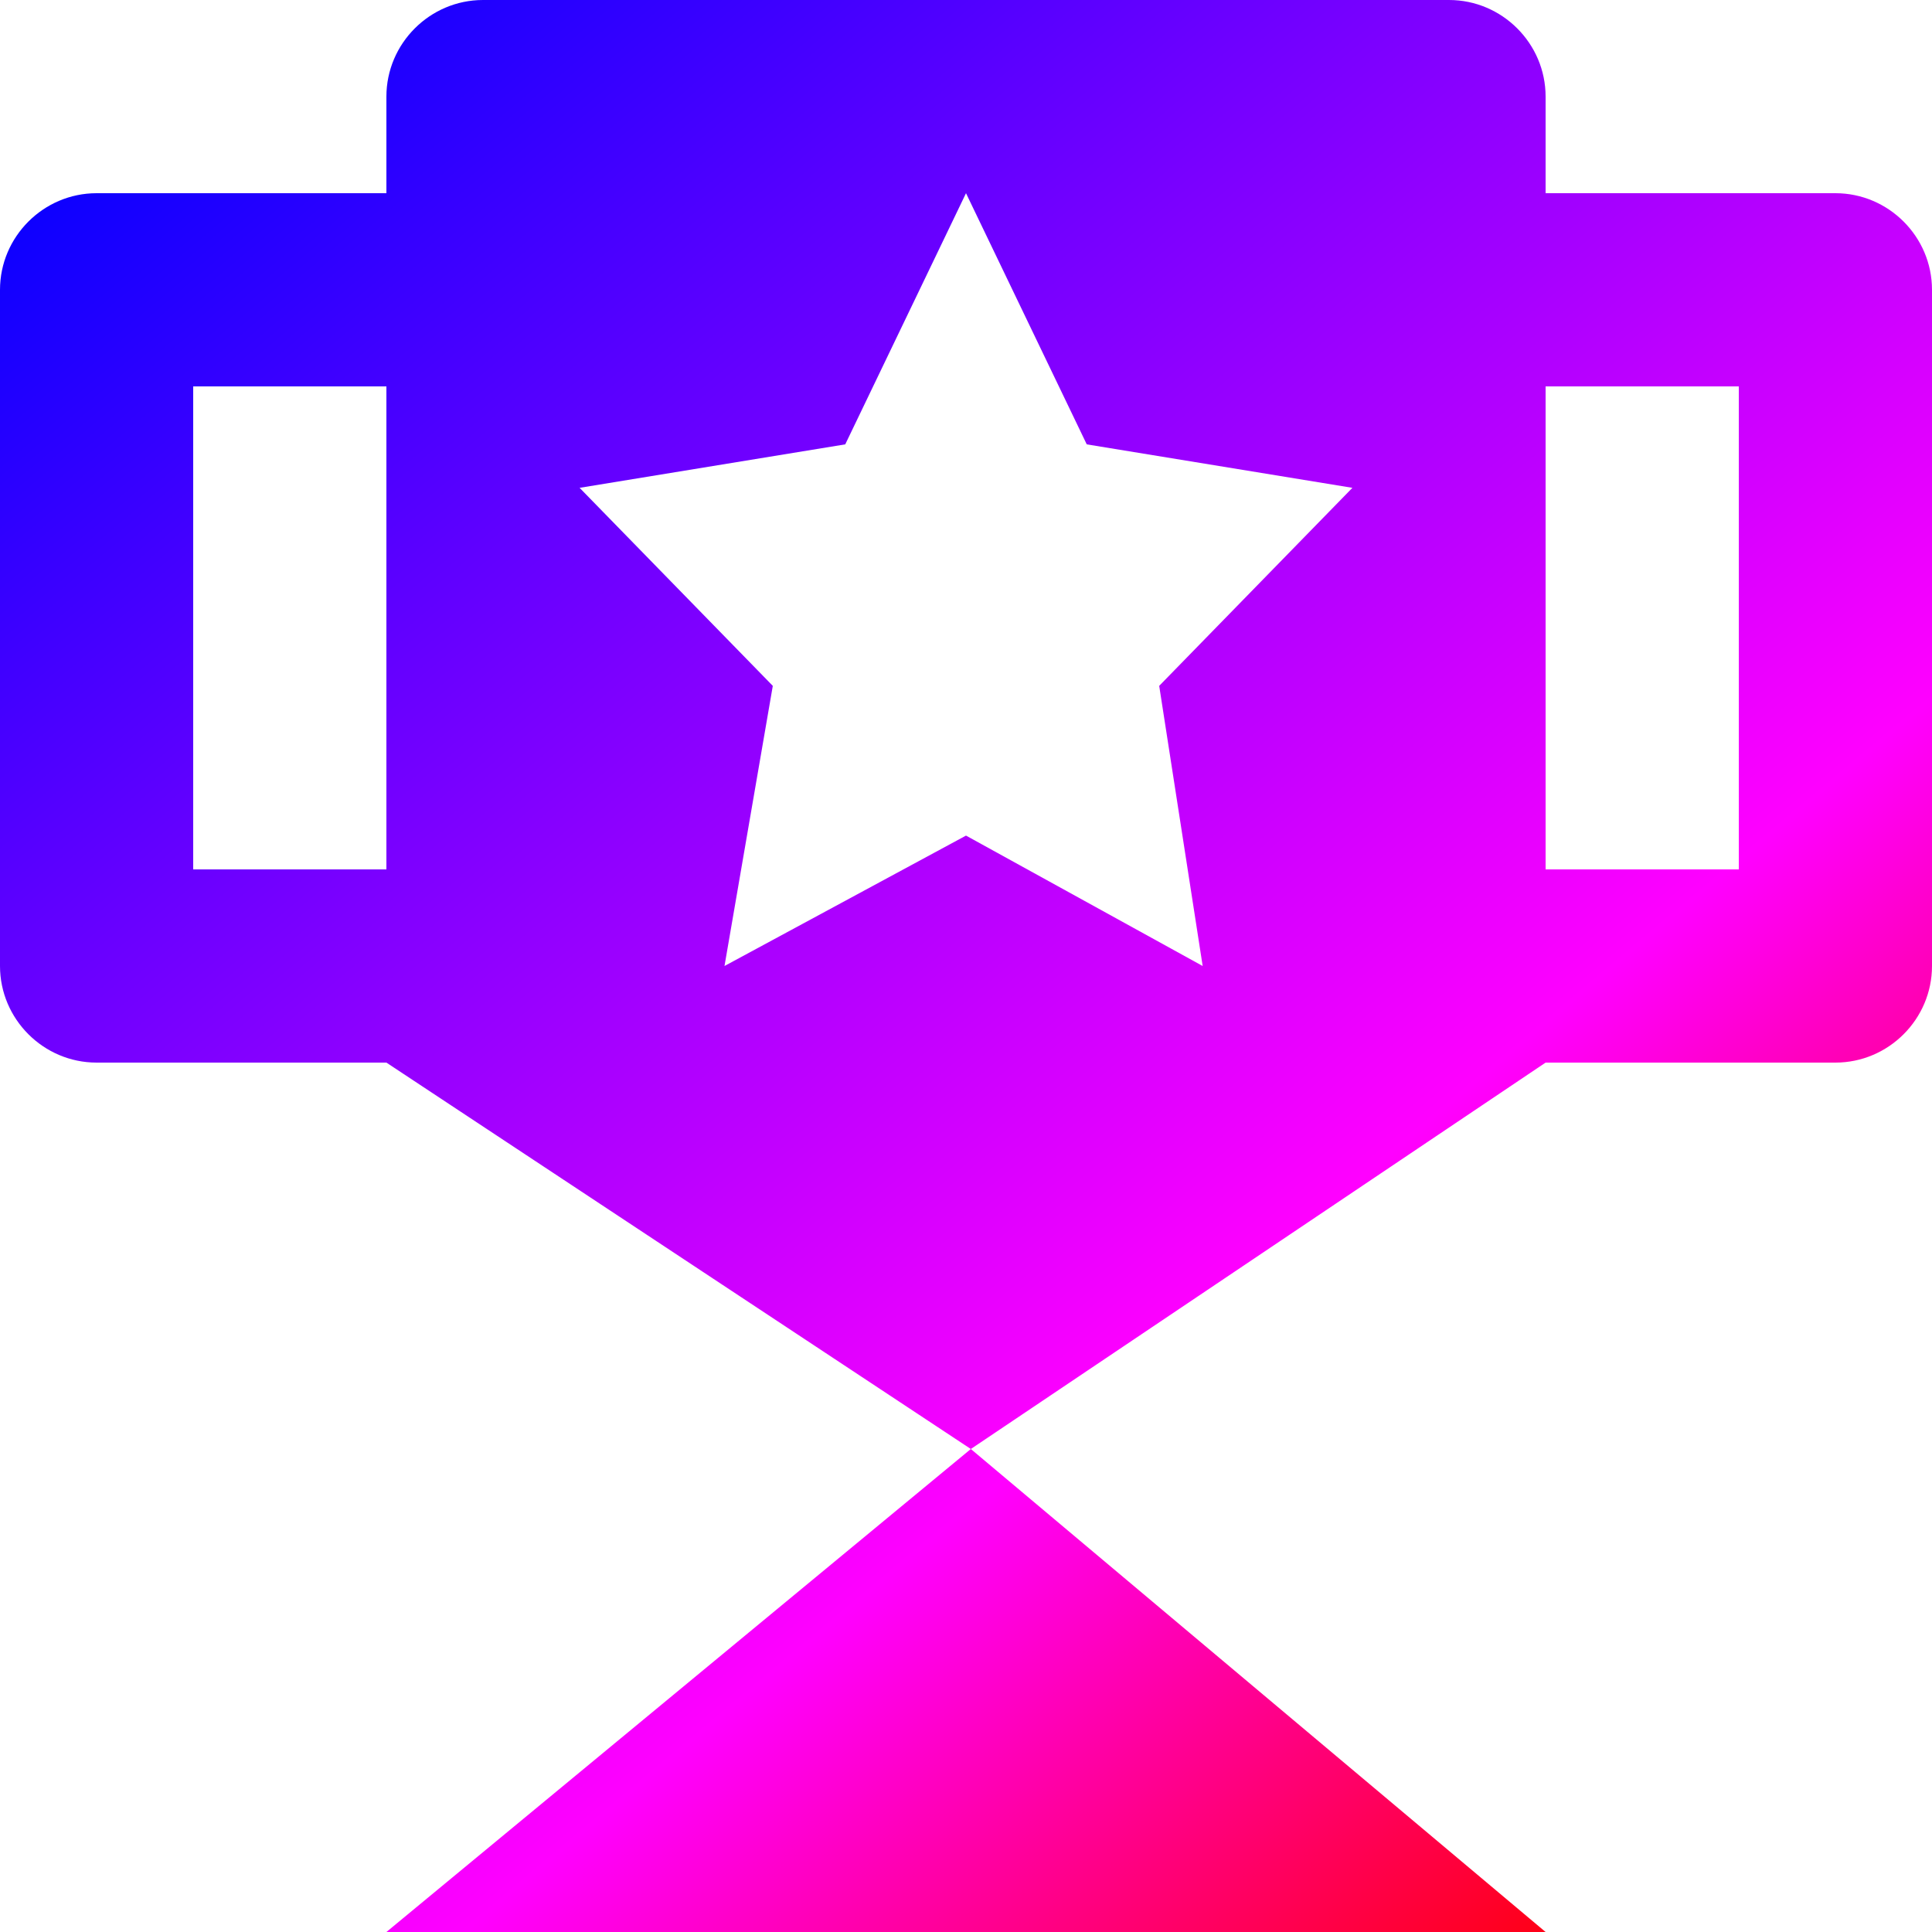 <?xml version="1.0" encoding="utf-8"?>
<!-- Generator: Adobe Illustrator 25.4.2, SVG Export Plug-In . SVG Version: 6.00 Build 0)  -->
<svg version="1.1" id="레이어_1" xmlns="http://www.w3.org/2000/svg" xmlns:xlink="http://www.w3.org/1999/xlink" x="0px"
	 y="0px" viewBox="0 0 40 40" style="enable-background:new 0 0 40 40;" xml:space="preserve">
<style type="text/css">
	.st0{fill:url(#SVGID_1_);}
	.st1{fill:url(#SVGID_00000046332399883971660410000014955350769543718301_);}
</style>
<g>
	
		<linearGradient id="SVGID_1_" gradientUnits="userSpaceOnUse" x1="-6.685" y1="33.049" x2="25.859" y2="-5.694" gradientTransform="matrix(1 0 0 -1 0 41.276)">
		<stop  offset="0" style="stop-color:#0000FF"/>
		<stop  offset="0.42" style="stop-color:#9B00FF"/>
		<stop  offset="0.688" style="stop-color:#FF00FF"/>
		<stop  offset="1" style="stop-color:#FF0000"/>
	</linearGradient>
	<polygon class="st0" points="8,40 32,40 20.1,30 	"/>
	
		<linearGradient id="SVGID_00000031166246150245013990000006907721561947662729_" gradientUnits="userSpaceOnUse" x1="6.612" y1="44.219" x2="39.156" y2="5.476" gradientTransform="matrix(1 0 0 -1 0 41.276)">
		<stop  offset="0" style="stop-color:#0000FF"/>
		<stop  offset="0.42" style="stop-color:#9B00FF"/>
		<stop  offset="0.688" style="stop-color:#FF00FF"/>
		<stop  offset="1" style="stop-color:#FF0000"/>
	</linearGradient>
	<path style="fill:url(#SVGID_00000031166246150245013990000006907721561947662729_);" d="M38,4h-2H32V2c0-1.1-0.9-2-2-2H10
		C8.9,0,8,0.9,8,2v2H4H2c-1.1,0-2,0.9-2,2V8v10v2c0,1.1,0.9,2,2,2h2H8l0,0l12.1,8L32,22h4h2c1.1,0,2-0.9,2-2v-2V8V6
		C40,4.9,39.1,4,38,4z M4,18V8h4v10H4z M24.9,20L20,17.3L15,20l1-5.8l-4-4.1l5.5-0.9L20,4l2.5,5.2l5.5,0.9l-4,4.1L24.9,20z M32,18V8
		h4v10H32z"/>
</g>
</svg>
